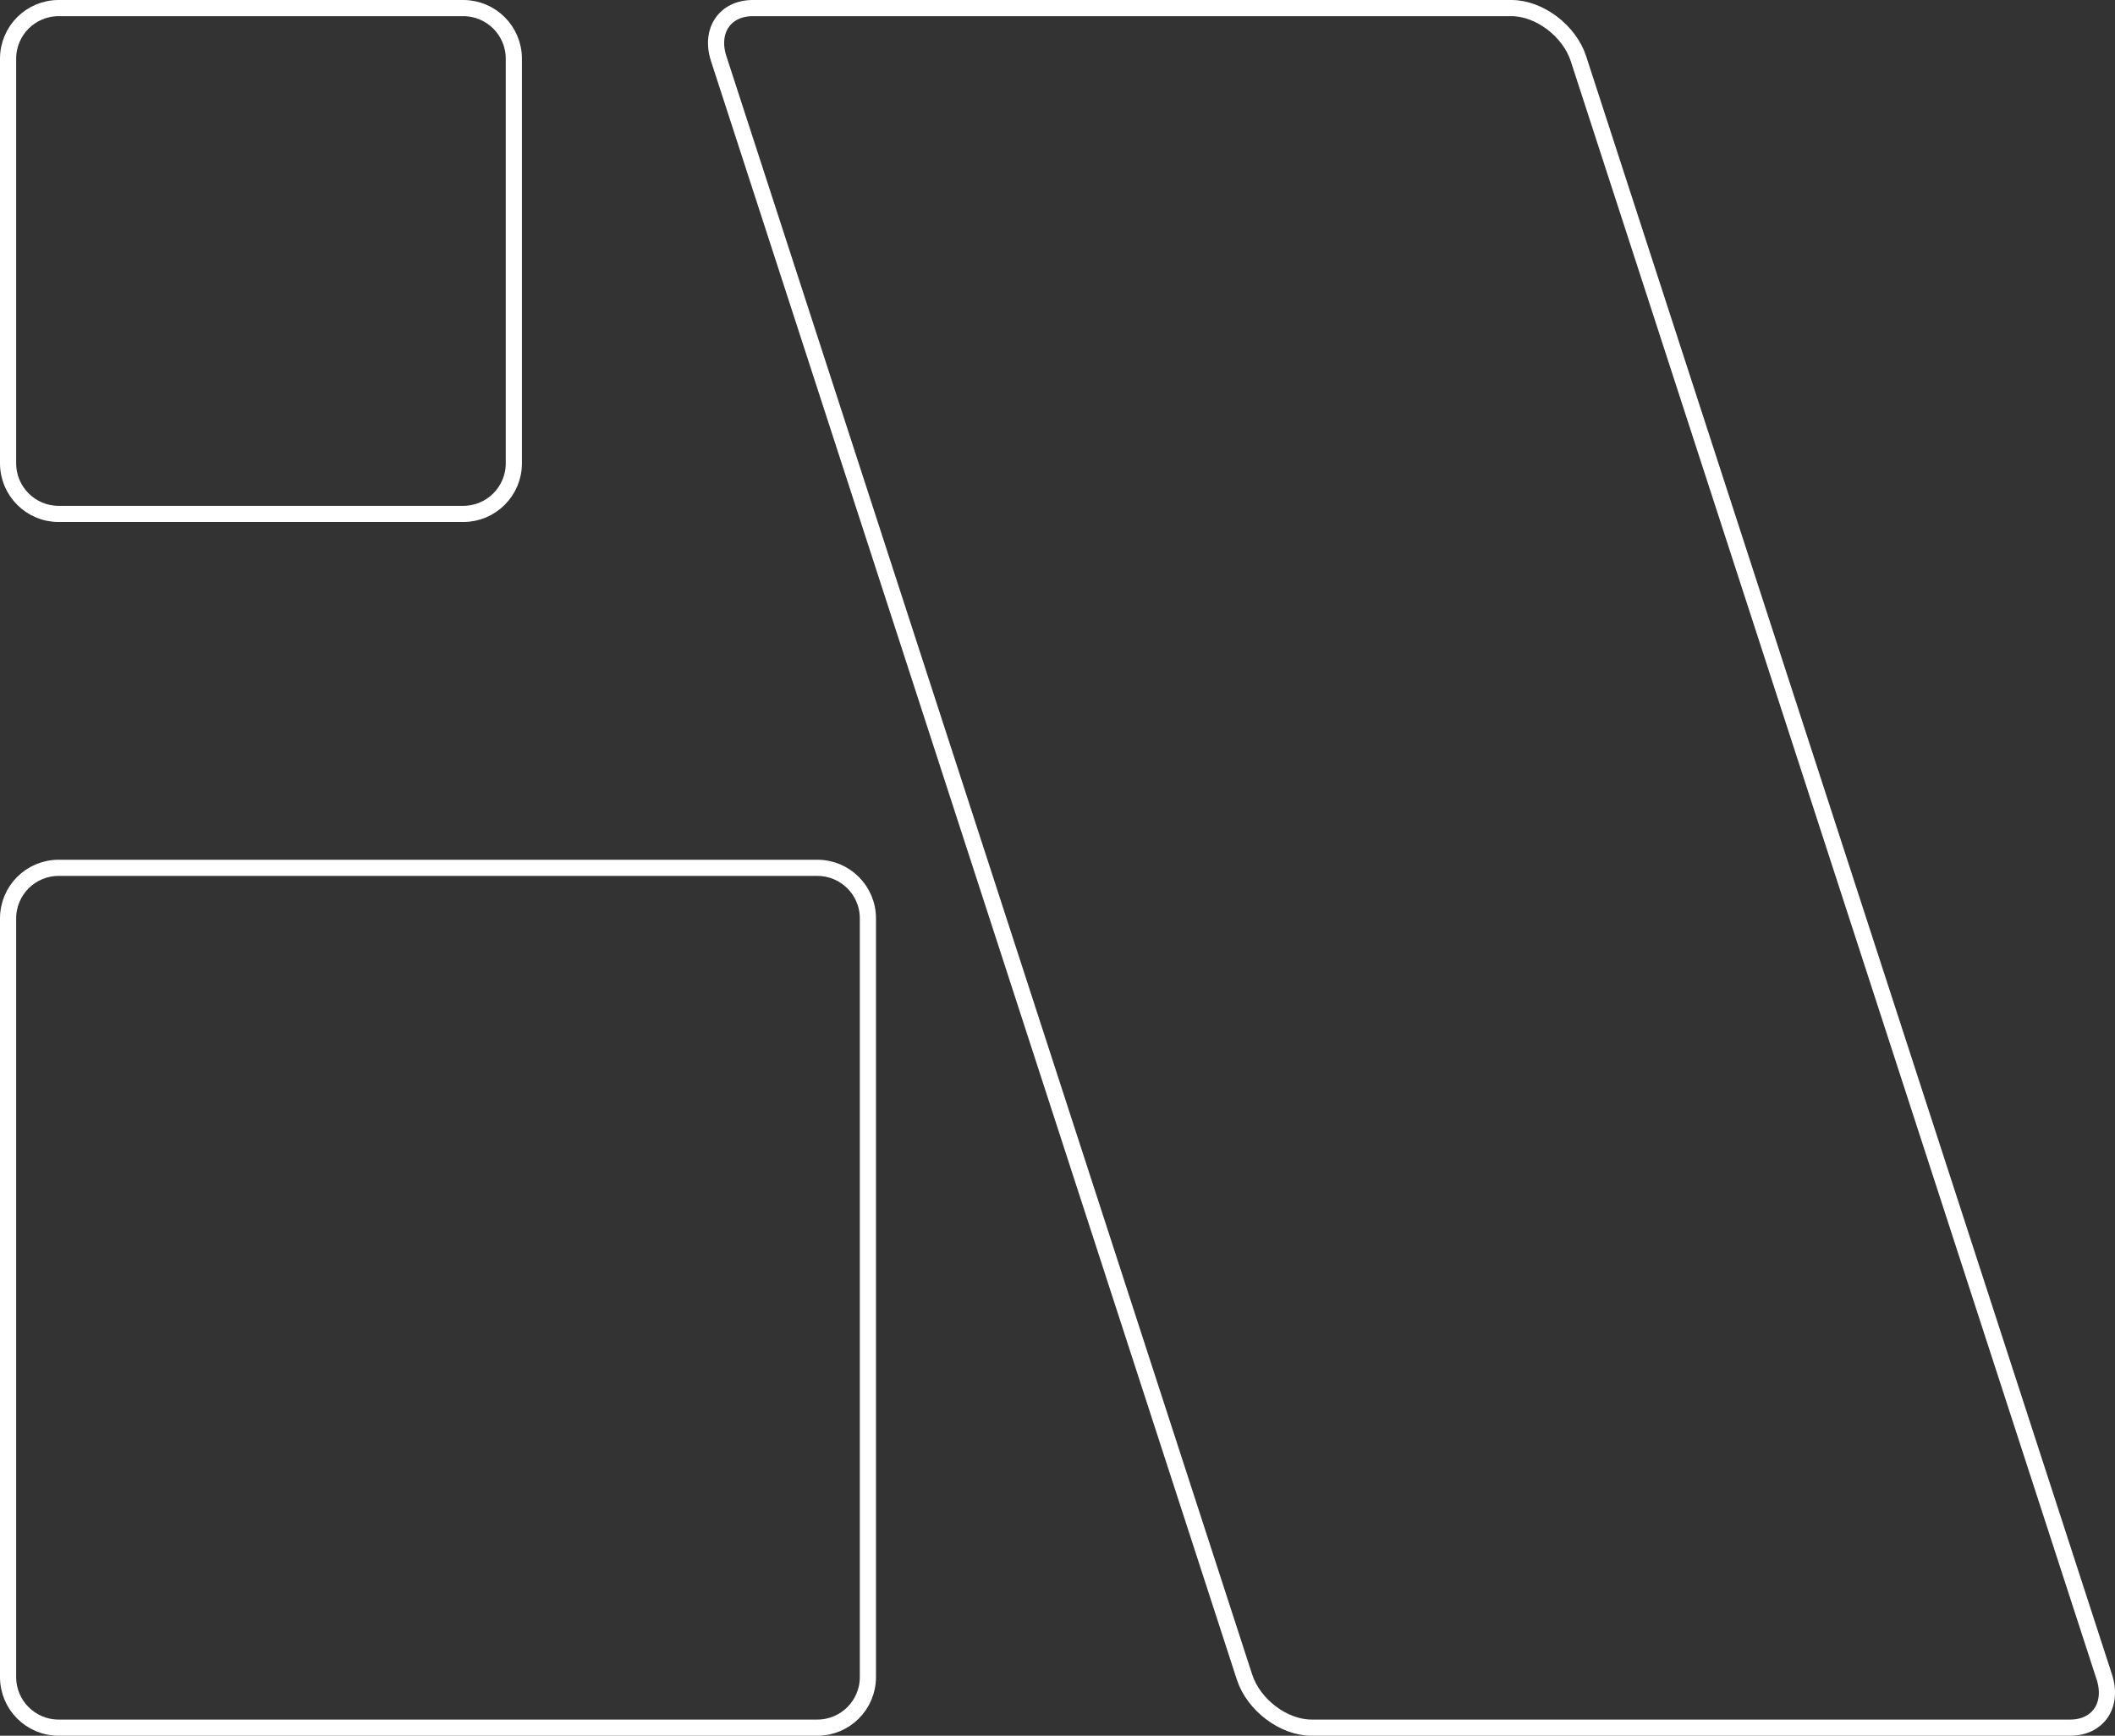 <svg xmlns="http://www.w3.org/2000/svg" id="Layer_1" viewBox="0 0 261.7 214.77"><rect x="0" y="0" width="261.7" height="214.77" fill="#333333" stroke="none"/><defs><style> .cls-1 { fill: none; stroke: #fff; stroke-miterlimit: 10; stroke-width: 2px; } </style></defs><path class="cls-1" d="M7.26,107.38c-3.46,0-6.26,2.8-6.26,6.26v93.87c0,3.46,2.8,6.26,6.26,6.26h93.87c3.46,0,6.26-2.8,6.26-6.26v-93.87c0-3.46-2.8-6.26-6.26-6.26H7.26Z"/><path class="cls-1" d="M93.15,1c-3.45,0-5.35,2.8-4.22,6.26l65.06,200.25c1.12,3.45,4.84,6.26,8.29,6.26h93.87c3.46,0,5.35-2.8,4.23-6.26L195.31,7.26c-1.12-3.45-4.84-6.26-8.29-6.26h-93.87Z"/><path class="cls-1" d="M7.26,1C3.8,1,1,3.8,1,7.26v50.07c0,3.45,2.8,6.26,6.26,6.26h50.06c3.46,0,6.26-2.81,6.26-6.26V7.26c0-3.45-2.8-6.26-6.26-6.26H7.26Z"/></svg>